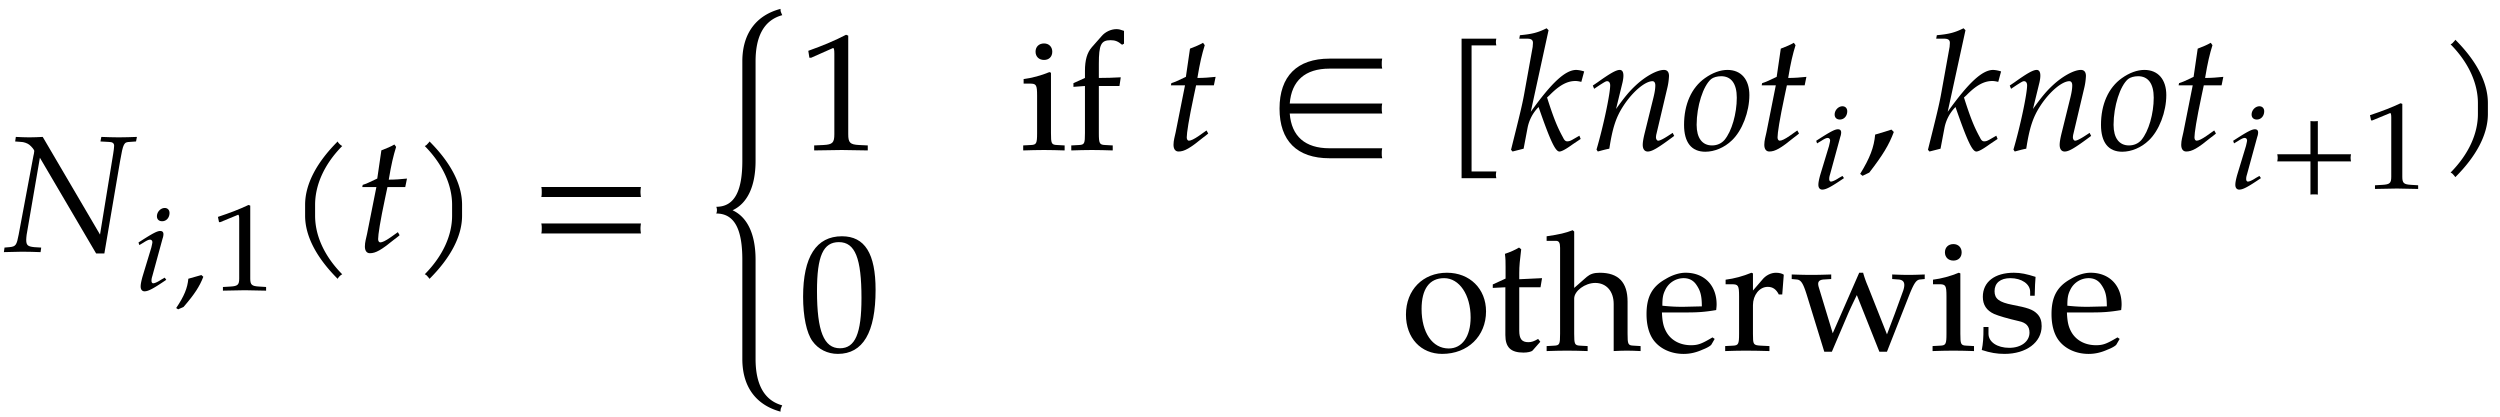 <svg xmlns="http://www.w3.org/2000/svg" xmlns:xlink="http://www.w3.org/1999/xlink" width="240" height="40" viewBox="0 0 180 30"><defs><symbol overflow="visible" id="a"><path d="M9.61-8.266c-.438.016-.876.032-1.313.032-.422 0-.844-.016-1.25-.032l-.063.329.563.03c.312 0 .422.095.422.282 0 .078-.032.39-.063.547l-.953 5.844-4.125-7.032c-.312.016-.64.032-.969.032-.312 0-.64-.016-.968-.032l-.047.329.406.03c.203 0 .469.095.61.204.171.14.359.36.359.453 0 .094-.047.297-.063.36L1.094-1.22c-.14.735-.203.844-.64.89l-.376.032-.047.328L1.344 0c.453 0 .89.016 1.328.031l.047-.328-.5-.031C1.75-.375 1.64-.468 1.64-.86c0-.094.015-.235.03-.36l.954-5.547L6.672.125h.594l1.125-6.61c.234-1.343.28-1.406.718-1.421l.438-.032zm0 0"/></symbol><symbol overflow="visible" id="e"><path d="M4.11-7.61a.735.735 0 0 1-.188-.14c-.063-.063-.11-.11-.14-.188-1.47 1.47-2.345 3.032-2.345 4.563v.781c0 1.516.875 3.078 2.344 4.547a.735.735 0 0 1 .14-.187.735.735 0 0 1 .188-.141C2.781.281 2.156-1.203 2.156-2.594v-.781c0-1.39.625-2.89 1.953-4.234zm0 0"/></symbol><symbol overflow="visible" id="f"><path d="M3.703-5.266c-.453.047-.86.079-1.312.079.187-1.125.328-1.704.53-2.36l-.124-.172c-.235.14-.563.282-.938.422l-.296 2.031c-.516.25-.829.391-1.047.454l-.032.156H1.5L.828-1.281c-.062.297-.156.593-.156.906 0 .297.125.484.36.484.421 0 .827-.234 1.765-1 .219-.156.14-.109.375-.296l-.125-.22-.531.376c-.36.25-.594.36-.735.36-.093 0-.156-.095-.156-.235 0-.313.14-1.25.516-3.016l.156-.734h1.281zm0 0"/></symbol><symbol overflow="visible" id="g"><path d="M3.64-2.594v-.781c0-1.531-.874-3.094-2.343-4.563-.047.079-.094.125-.156.188a.427.427 0 0 1-.188.14c1.328 1.344 1.969 2.844 1.969 4.235v.781c0 1.39-.64 2.875-1.969 4.219.078.031.14.078.188.14.062.063.109.126.156.188C2.766.484 3.64-1.078 3.64-2.594zm0 0"/></symbol><symbol overflow="visible" id="h"><path d="M8.125-3.938c-.016-.124-.031-.25-.031-.359 0-.125.015-.25.031-.36H.953c.031.11.031.235.031.36 0 .11 0 .234-.03.36zm0 2.626c-.016-.125-.031-.235-.031-.36s.015-.234.031-.36H.953a1.4 1.4 0 0 1 .031.36c0 .125 0 .234-.03.36zm0 0"/></symbol><symbol overflow="visible" id="i"><path d="M5.89 11.063C4.517 10.687 3.97 9.437 3.97 7.719V.579c0-1.923-.64-3.095-1.656-3.563 1.015-.47 1.656-1.641 1.656-3.563v-7.156c0-1.719.547-2.953 1.922-3.328-.032-.063-.063-.14-.094-.219-.031-.078-.031-.172-.031-.234-1.672.437-2.75 1.687-2.75 3.78v7.157c0 2.063-.5 3.313-1.875 3.313a.648.648 0 0 1 0 .484c1.375 0 1.875 1.25 1.875 3.328v7.14c0 2.11 1.078 3.345 2.75 3.798 0-.079 0-.157.03-.25.032-.063.063-.157.095-.204zm0 0"/></symbol><symbol overflow="visible" id="j"><path d="M5 .031v-.36l-.625-.03c-.656-.032-.781-.172-.781-.782v-7.093l-.156-.063c-.782.406-1.626.766-2.72 1.156l.079.5h.125l1.547-.687.031-.016c.063 0 .094.11.094.407v5.796c0 .61-.125.75-.781.782l-.672.03v.36L3.125 0zm0 0"/></symbol><symbol overflow="visible" id="m"><path d="M8.344.594c-.031-.11-.031-.235-.031-.36 0-.109 0-.234.03-.359H4.548c-1.75 0-2.734-.86-2.86-2.5h6.657c-.031-.125-.031-.25-.031-.36 0-.124 0-.25.03-.359H1.689c.125-1.64 1.109-2.515 2.859-2.515h3.797c-.031-.11-.031-.235-.031-.36 0-.11 0-.234.03-.36H4.548C2.219-6.578.953-5.312.953-2.983.953-.656 2.22.594 4.547.594zm0 0"/></symbol><symbol overflow="visible" id="n"><path d="M3.938 1.547H2.155v-9.078h1.781c-.015-.078-.03-.157-.03-.235 0-.093.015-.171.03-.25h-2.5V2.031h2.5c-.015-.078-.03-.156-.03-.234 0-.094.015-.172.03-.25zm0 0"/></symbol><symbol overflow="visible" id="o"><path d="M5.36-5.656a2.204 2.204 0 0 0-.563-.11c-.797 0-1.781.922-3.281 3.016l1.28-5.875-.14-.14c-.625.312-1.047.421-1.922.5l-.046.25h.578c.28 0 .406.093.406.296 0 .094-.016.203-.016.282l-.578 3.203C.922-3.328.718-2.516.094-.016l.11.125L1-.094l.281-1.484c.11-.578.39-1.11.797-1.516C2.906-.704 3.281.11 3.578.11c.156 0 .453-.156.969-.53l.562-.376-.093-.234-.516.297c-.172.093-.25.109-.36.109-.109 0-.202-.063-.296-.266-.422-.765-.688-1.421-1.156-2.89l.171-.156c.72-.735 1.282-1.032 1.875-1.032.094 0 .22.016.422.063zm0 0"/></symbol><symbol overflow="visible" id="p"><path d="M6.14-1.016l-.109-.218-.312.203c-.36.234-.61.36-.735.36-.078 0-.156-.11-.156-.235 0-.063.016-.188.031-.235l.782-3.312a4.47 4.47 0 0 0 .125-.875c0-.281-.125-.438-.36-.438-.5 0-1.328.454-2.031 1.11-.453.422-.797.828-1.422 1.703l.469-1.922c.047-.219.062-.36.062-.484 0-.266-.093-.407-.265-.407-.266 0-.719.266-1.594.891l-.344.234.094.235.375-.25c.438-.282.484-.297.563-.297.14 0 .218.125.218.297 0 .61-.484 2.922-.984 4.625l.094.14c.296-.078.562-.156.828-.203.234-1.515.484-2.281 1.031-3.11.656-1 1.547-1.75 2.078-1.75.125 0 .203.11.203.298 0 .203-.031.453-.125.843L4.031-1.28c-.11.437-.156.718-.156.906 0 .297.125.484.36.484.312 0 .734-.25 1.906-1.125zm0 0"/></symbol><symbol overflow="visible" id="q"><path d="M4.906-3.953c0-1.125-.593-1.813-1.578-1.813-.515 0-1.078.204-1.625.594-.969.688-1.5 1.89-1.5 3.36C.203-.548.734.125 1.734.125c.657 0 1.375-.297 1.907-.813.75-.703 1.265-2.062 1.265-3.265zM4-3.766c0 1.141-.36 2.422-.89 3.047-.22.25-.532.39-.891.39-.703 0-1.11-.53-1.11-1.484 0-1.343.47-2.812 1.047-3.296.156-.125.438-.204.719-.204.734 0 1.125.547 1.125 1.547zm0 0"/></symbol><symbol overflow="visible" id="r"><path d="M2.61-1.297l-.172-.172c-.329.11-.532.172-1.172.36C1.187-.203.89.578.187 1.719l.172.14.485-.234c.969-1.25 1.422-2 1.765-2.922zm0 0"/></symbol><symbol overflow="visible" id="t"><path d="M5.563-4.375c0-2.625-.782-3.86-2.422-3.86-1.844 0-2.797 1.47-2.797 4.36 0 1.406.25 2.61.672 3.188.421.593 1.093.921 1.828.921 1.812 0 2.719-1.546 2.719-4.609zm-1.016.594c0 2.547-.453 3.61-1.547 3.61-1.156 0-1.656-1.22-1.656-4.126 0-2.531.453-3.516 1.578-3.516 1.172 0 1.625 1.172 1.625 4.032zm0 0"/></symbol><symbol overflow="visible" id="b"><path d="M2.422-.75l-.11-.156-.25.14c-.28.188-.484.266-.578.266-.078 0-.125-.078-.125-.172 0-.094 0-.156.063-.36l.734-2.687a.983.983 0 0 0 .063-.312c0-.157-.078-.235-.235-.235-.218 0-.562.188-1.296.657l-.266.171.062.188.313-.188c.265-.171.375-.203.453-.203.11 0 .172.079.172.188 0 .062-.047.25-.078.39l-.64 2.11c-.079.297-.126.515-.126.687 0 .22.11.344.281.344.266 0 .625-.187 1.563-.828zm.234-4.813c0-.218-.14-.359-.344-.359-.296 0-.562.281-.562.594 0 .219.14.36.375.36.313 0 .531-.266.531-.595zm0 0"/></symbol><symbol overflow="visible" id="c"><path d="M2.188-.969l-.141-.125-.938.266C1.047-.156.813.422.234 1.282l.141.093.39-.172C1.563.281 1.923-.28 2.188-.969zm0 0"/></symbol><symbol overflow="visible" id="d"><path d="M4.125.031v-.265l-.516-.032c-.515-.03-.625-.125-.625-.578v-5.25L2.86-6.14c-.625.297-1.312.563-2.203.86l.078.375h.094l1.25-.516.031-.016c.047 0 .079.094.079.297v4.297c0 .453-.11.547-.626.578l-.546.032V.03L2.594 0zm0 0"/></symbol><symbol overflow="visible" id="s"><path d="M6.016-1.953a1.368 1.368 0 0 1-.032-.25c0-.094.016-.188.032-.266H3.625v-2.39c-.094.015-.172.015-.266.015-.093 0-.171 0-.265-.015v2.39H.704c.015.078.03.172.03.266 0 .078-.015.172-.03.25h2.39v2.39c.094-.015.172-.015.265-.015.094 0 .172 0 .266.016v-2.391zm0 0"/></symbol><symbol overflow="visible" id="k"><path d="M.25.031C.75.016 1.25 0 1.75 0s.984.016 1.484.031v-.36l-.546-.03c-.407-.016-.438-.11-.438-.86v-4.343l-.11-.047c-.609.25-1.234.421-1.859.5v.328H.72c.469 0 .531.078.531.875v2.687c0 .75-.047.844-.453.86L.25-.33zm.89-7.11c0 .36.25.595.61.595s.594-.235.594-.594c0-.344-.235-.594-.594-.594-.36 0-.61.234-.61.594zm0 0"/></symbol><symbol overflow="visible" id="l"><path d="M.281.031C.781.016 1.266 0 1.766 0c.5 0 1 .016 1.5.031v-.36l-.547-.03c-.406-.016-.453-.11-.453-.86v-3.39H3.75l.094-.625c-.531.03-1.047.046-1.578.046v-1.015c0-1.375.156-1.703.843-1.703.329 0 .532.078.829.328l.14-.078v-.922c-.25-.094-.39-.125-.547-.125-.39 0-.812.203-1.062.5l-.703.797c-.344.39-.5.922-.5 1.718v.5l-.829.375v.266l.829-.062v3.39c0 .75-.032.844-.438.86l-.547.03zm0 0"/></symbol><symbol overflow="visible" id="u"><path d="M.375-2.594C.375-.906 1.453.234 2.985.234c1.843 0 3.156-1.28 3.156-3.062 0-1.625-1.172-2.781-2.813-2.781C1.594-5.61.375-4.375.375-2.594zM1.5-3c0-1.438.563-2.219 1.625-2.219 1.094 0 1.906 1.203 1.906 2.828 0 1.375-.61 2.235-1.578 2.235C2.281-.156 1.5-1.296 1.5-3zm0 0"/></symbol><symbol overflow="visible" id="v"><path d="M.266-4.516l.906-.046v3.437c0 .89.39 1.266 1.312 1.266.282 0 .563-.063.641-.141l.563-.64-.157-.204c-.297.172-.469.235-.703.235-.469 0-.656-.235-.656-.829v-3.125h1.531l.11-.656-1.641.078v-.453c0-.5.047-.937.14-1.703l-.156-.125c-.281.172-.64.328-1.015.453.046.36.046.578.046.938v.843l-.921.422zm0 0"/></symbol><symbol overflow="visible" id="w"><path d="M.078.031C.562.016 1.063 0 1.547 0c.5 0 1 .016 1.484.031v-.36L2.5-.358c-.406-.016-.438-.11-.438-.86V-3.75c0-.547.782-1.125 1.516-1.125.797 0 1.328.594 1.328 1.516V.03C5.22.016 5.531 0 5.844 0c.343 0 .656.016 1 .031v-.36l-.5-.03c-.407-.016-.438-.094-.438-.86V-3.53c0-1.39-.656-2.078-2-2.078-.437 0-.687.093-.937.296l-.906.797v-4.062l-.11-.094c-.531.203-.922.297-1.875.438v.328H.75c.219 0 .297.14.297.5v6.187c0 .75-.031.844-.438.86l-.53.03zm0 0"/></symbol><symbol overflow="visible" id="x"><path d="M.313-2.625c0 .766.171 1.406.5 1.86.468.64 1.28 1 2.171 1 .454 0 .891-.094 1.375-.313.329-.125.579-.281.625-.36l.235-.406-.157-.11c-.765.454-1.03.563-1.546.563-.782 0-1.422-.343-1.766-.937-.219-.39-.297-.734-.328-1.422h1.75c.828 0 1.328-.031 2.156-.172.016-.156.031-.265.031-.406 0-1.375-.89-2.281-2.234-2.281-.438 0-.953.156-1.438.453C.704-4.61.313-3.86.313-2.625zm1.14-.61c0-.562.047-.812.203-1.124a1.47 1.47 0 0 1 1.328-.86c.391 0 .704.157.922.485.266.39.39.734.39 1.546l-1.343.032c-.547 0-.86-.016-1.5-.078zm0 0"/></symbol><symbol overflow="visible" id="y"><path d="M.25.031C.734.016 1.234 0 1.719 0c.578 0 1.14.016 1.718.031v-.36l-.624-.03c-.547-.032-.563-.079-.563-.86V-3.28c0-.719.469-1.313 1.063-1.313.359 0 .609.172.796.547h.25l.11-1.422c-.125-.093-.344-.14-.563-.14-.36 0-.734.187-.984.5l-.672.78v-1.234l-.11-.046c-.609.25-1.234.421-1.859.5v.328H.72c.469 0 .531.078.531.875v2.687c0 .75-.047.844-.453.86L.25-.33zm0 0"/></symbol><symbol overflow="visible" id="z"><path d="M.078-5.156l.328.031c.328.016.485.219.781 1.188L2.423.077h.547l1.172-2.75c.218-.5.625-1.328.625-1.328L6.39.078h.546l1.641-4.172c.344-.843.5-1.015.766-1.031l.312-.031v-.328c-.39.015-.781.03-1.172.03-.39 0-.78-.015-1.171-.03v.328l.406.031c.484.016.547.313.39.797L7.5-2.656l-.563 1.484L5.563-4.64a7.385 7.385 0 0 1-.343-.968h-.282L3.032-1.25l-1-3.297c-.11-.36-.047-.562.406-.578l.485-.031v-.328c-.485.015-.953.03-1.422.03-.484 0-.953-.015-1.422-.03zm0 0"/></symbol><symbol overflow="visible" id="A"><path d="M.36-.047C.983.156 1.452.234 2 .234c1.563 0 2.672-.828 2.672-2 0-.375-.094-.656-.328-.89-.313-.313-.703-.438-1.766-.64-.969-.188-1.297-.438-1.297-.985 0-.594.422-.938 1.14-.938.813 0 1.423.422 1.423.985v.28h.328c.016-.702.031-.983.062-1.358-.64-.204-1.062-.297-1.562-.297-1.375 0-2.235.656-2.235 1.734 0 .578.266.984.813 1.234.328.141.969.329 1.781.516.531.11.766.375.766.828 0 .64-.61 1.094-1.453 1.094-.875 0-1.5-.422-1.5-1.016v-.484h-.36C.484-.891.454-.531.36-.047zm0 0"/></symbol></defs><use xlink:href="#a" x=".248" y="18.123"/><use xlink:href="#b" x="9.549" y="20.897"/><use xlink:href="#c" x="12.451" y="20.897"/><use xlink:href="#d" x="15.034" y="20.897"/><use xlink:href="#e" x="20.531" y="18.123"/><use xlink:href="#f" x="25.6" y="18.123"/><use xlink:href="#g" x="29.629" y="18.123"/><use xlink:href="#h" x="38.021" y="18.123"/><use xlink:href="#i" x="50.431" y="18.123"/><use xlink:href="#j" x="57.479" y="10.8"/><use xlink:href="#k" x="73.42" y="10.8"/><use xlink:href="#l" x="76.851" y="10.8"/><use xlink:href="#f" x="83.821" y="10.8"/><use xlink:href="#m" x="91.173" y="10.8"/><use xlink:href="#n" x="103.798" y="10.8"/><use xlink:href="#o" x="108.7" y="10.8"/><use xlink:href="#p" x="114.402" y="10.8"/><use xlink:href="#q" x="121.049" y="10.8"/><use xlink:href="#f" x="126.358" y="10.8"/><use xlink:href="#b" x="130.345" y="13.574"/><use xlink:href="#r" x="133.745" y="10.8"/><use xlink:href="#o" x="138.718" y="10.8"/><use xlink:href="#p" x="144.421" y="10.8"/><use xlink:href="#q" x="151.068" y="10.8"/><use xlink:href="#f" x="156.376" y="10.8"/><g><use xlink:href="#b" x="160.366" y="13.574"/></g><g><use xlink:href="#s" x="163.259" y="13.574"/><use xlink:href="#d" x="169.982" y="13.574"/></g><g><use xlink:href="#g" x="175.488" y="10.8"/></g><g><use xlink:href="#t" x="57.479" y="25.246"/></g><g><use xlink:href="#u" x="100.854" y="25.246"/></g><g><use xlink:href="#v" x="107.214" y="25.246"/></g><g><use xlink:href="#w" x="111.279" y="25.246"/><use xlink:href="#x" x="118.237" y="25.246"/><use xlink:href="#y" x="123.963" y="25.246"/></g><g><use xlink:href="#z" x="128.925" y="25.246"/><use xlink:href="#k" x="138.895" y="25.246"/><use xlink:href="#A" x="142.327" y="25.246"/><use xlink:href="#x" x="147.396" y="25.246"/></g></svg>
